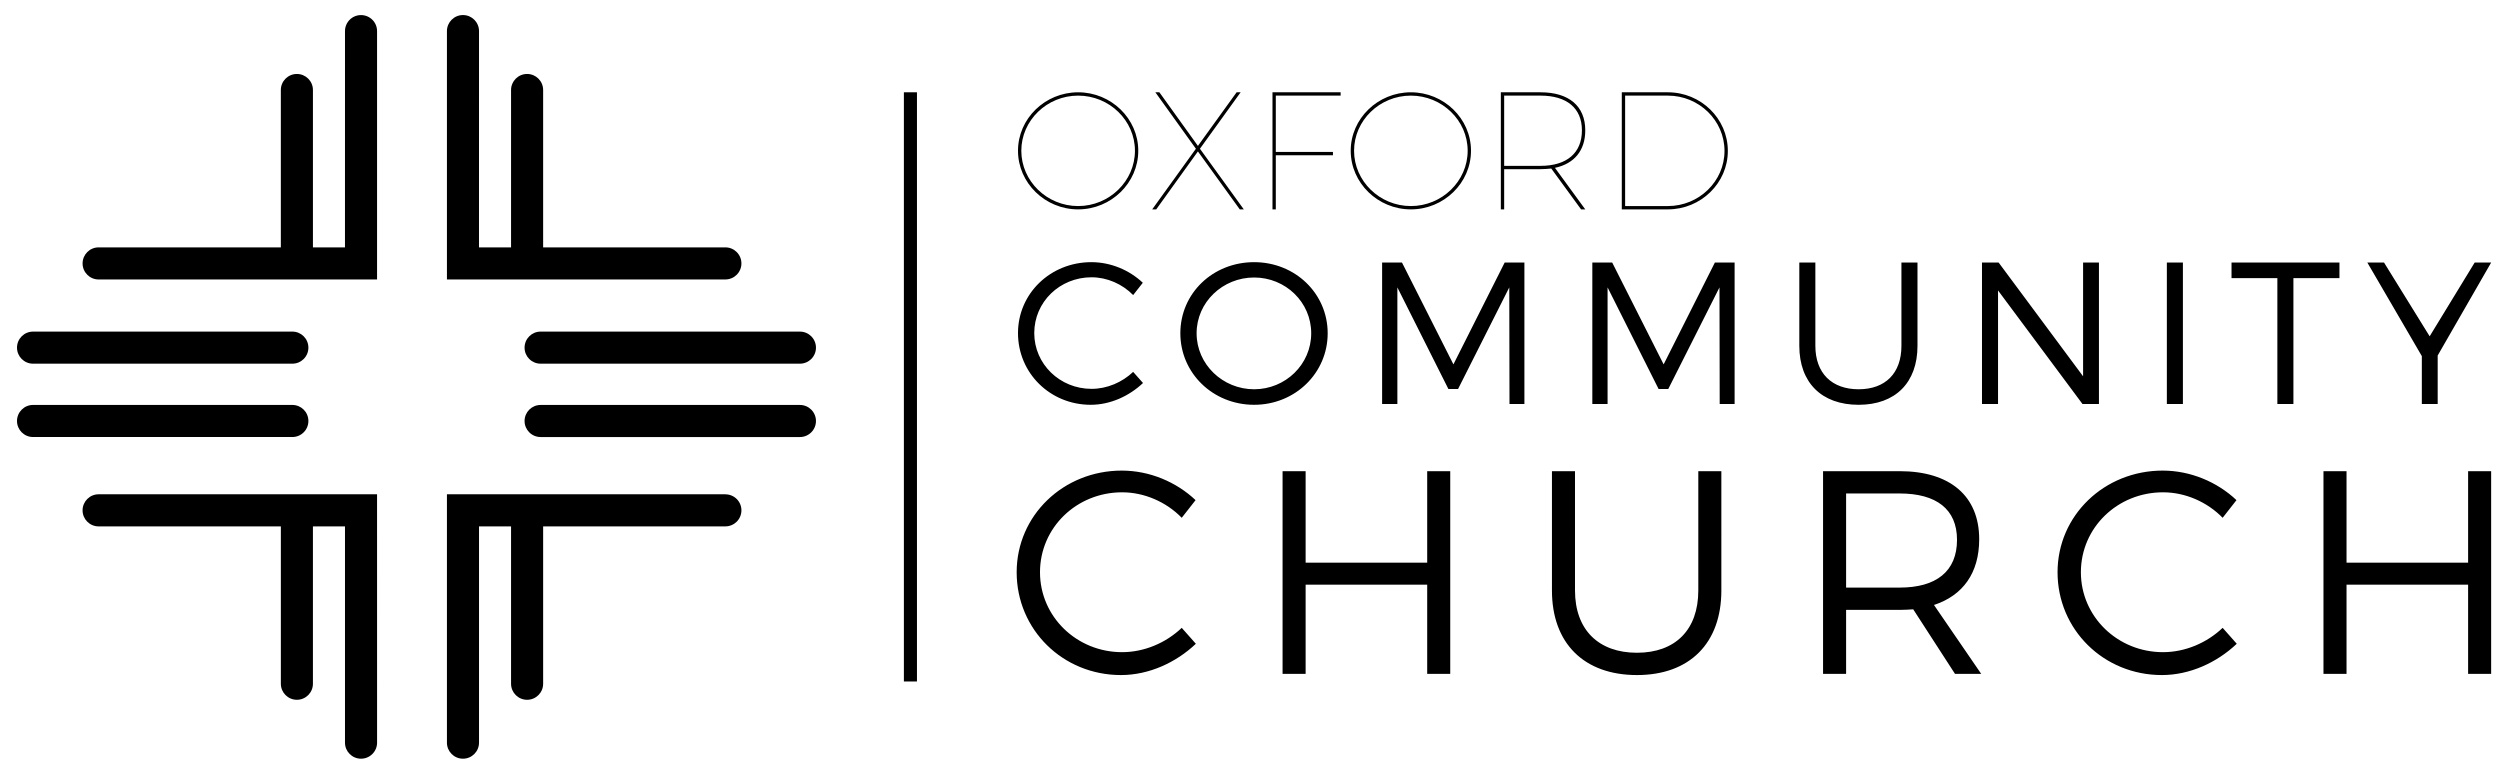 <?xml version="1.0" encoding="utf-8"?>
<!-- Generator: Adobe Illustrator 13.0.0, SVG Export Plug-In . SVG Version: 6.00 Build 14948)  -->
<!DOCTYPE svg PUBLIC "-//W3C//DTD SVG 1.1//EN" "http://www.w3.org/Graphics/SVG/1.1/DTD/svg11.dtd">
<svg version="1.1" id="Layer_1" xmlns="http://www.w3.org/2000/svg" xmlns:xlink="http://www.w3.org/1999/xlink" x="0px" y="0px"
	 width="2000px" height="616px" viewBox="0 0 2000 616" enable-background="new 0 0 2000 616" xml:space="preserve">
<g>
	<path d="M66.066,210.741c0-7.091,5.748-12.845,12.839-12.845l0,0H224.67V72.014c0-7.091,5.749-12.84,12.84-12.84l0,0
		c7.091,0,12.839,5.749,12.839,12.84l0,0v125.883h25.628l0.02-173.013c0-7.091,5.729-12.82,12.819-12.82l0,0
		c7.091,0,12.839,5.729,12.839,12.82l0,0v198.682H237.51H78.905v0.02C71.814,223.585,66.066,217.832,66.066,210.741L66.066,210.741z
		"/>
	<path d="M421.684,223.566h-64.137V24.889c0-7.096,5.748-12.844,12.839-12.844l0,0c7.081,0,12.829,5.748,12.829,12.844l0,0
		l-0.02,173.008h25.649V72.014c0-7.097,5.748-12.844,12.839-12.844l0,0c7.081,0,12.829,5.747,12.829,12.844l0,0v125.883h145.775
		c7.101,0,12.85,5.748,12.85,12.845l0,0c0,7.078-5.749,12.825-12.85,12.825l0,0H421.684L421.684,223.566z"/>
	<path d="M357.546,594.131V395.439h222.741v0.021c7.101,0,12.85,5.728,12.85,12.818l0,0c0,7.081-5.749,12.828-12.85,12.828l0,0
		H434.512v125.905c0,7.071-5.748,12.818-12.829,12.818l0,0c-7.092,0-12.839-5.747-12.839-12.818l0,0V421.106h-25.629v173.024
		c0,7.08-5.748,12.829-12.829,12.829l0,0C363.294,606.96,357.546,601.211,357.546,594.131L357.546,594.131z"/>
	<path d="M275.987,594.131V421.116h-25.648v125.885c0,7.091-5.749,12.829-12.82,12.829l0,0c-7.091,0-12.839-5.738-12.839-12.829l0,0
		V421.116H78.896c-7.091,0-12.84-5.747-12.84-12.838l0,0c0-7.091,5.749-12.851,12.84-12.851l0,0h222.75l0.02,198.703
		c0,7.072-5.768,12.829-12.839,12.829l0,0C281.735,606.96,275.987,601.203,275.987,594.131L275.987,594.131z"/>
	<path d="M26.442,290.947c-7.091,0-12.838-5.748-12.838-12.829l0,0c0-7.091,5.747-12.84,12.838-12.84l0,0h207.443
		c7.081,0,12.83,5.75,12.83,12.84l0,0c0,7.081-5.749,12.829-12.83,12.829l0,0H26.442L26.442,290.947z"/>
	<path d="M26.442,349.623c-7.091,0-12.838-5.749-12.838-12.83l0,0c0-7.091,5.747-12.838,12.838-12.838l0,0h207.443
		c7.081,0,12.83,5.747,12.83,12.838l0,0c0,7.081-5.749,12.83-12.83,12.83l0,0H26.442L26.442,349.623z"/>
	<path d="M432.498,290.947c-7.101,0-12.84-5.738-12.84-12.809l0,0c0-7.111,5.739-12.86,12.84-12.86l0,0h207.433
		c7.081,0,12.84,5.75,12.84,12.86l0,0c0,7.071-5.759,12.809-12.84,12.809l0,0H432.498L432.498,290.947z"/>
	<path d="M432.498,349.631c-7.101,0-12.84-5.757-12.84-12.829l0,0c0-7.1,5.739-12.838,12.84-12.838l0,0h207.433
		c7.081,0,12.84,5.738,12.84,12.838l0,0c0,7.072-5.759,12.829-12.84,12.829l0,0H432.498L432.498,349.631z"/>
	<polygon points="723.109,545.185 723.109,73.831 733.568,73.831 733.568,545.185 723.109,545.185 	"/>
	<path d="M1992.918,539.109V376.94h-18.43v73.202h-97.263V376.94h-18.447v162.169h18.447v-71.356h97.263v71.356H1992.918z
		 M1730.179,376.476c-46.795,0-84.137,35.911-84.137,81.323c0,45.866,36.889,82.249,83.444,82.249
		c22.351,0,44.02-9.965,59.921-25.027l-11.289-12.74c-12.672,12.051-29.956,19.456-47.713,19.456
		c-36.413,0-65.696-28.493-65.696-63.938c0-35.684,29.283-63.95,65.696-63.95c17.757,0,35.27,7.644,47.713,20.385l11.061-14.124
		C1773.732,385.503,1752.301,376.476,1730.179,376.476 M1476.881,470.074v-75.296h42.862c29.274,0,45.866,12.513,45.866,37.064
		c0,25.254-16.592,38.231-45.866,38.231H1476.881z M1564.009,539.109h20.968l-37.797-55.129
		c23.279-7.654,36.178-25.718,36.178-52.602c0-34.519-23.279-54.438-63.614-54.438h-61.302v162.169h18.439V487.91h42.862
		c3.693,0,7.378-0.235,10.834-0.463L1564.009,539.109z M1377.08,376.94h-18.439v95.444c0,31.516-18.439,49.815-49.085,49.815
		c-30.656,0-49.56-18.3-49.56-49.815V376.94h-18.439v95.444c0,42.172,25.58,67.663,67.999,67.663
		c42.182,0,67.524-25.491,67.524-67.663V376.94z M1160.195,539.109V376.94h-18.439v73.202h-97.252V376.94h-18.448v162.169h18.448
		v-71.356h97.252v71.356H1160.195z M897.456,376.476c-46.784,0-84.126,35.911-84.126,81.323c0,45.866,36.878,82.249,83.435,82.249
		c22.351,0,44.029-9.965,59.92-25.027l-11.298-12.74c-12.672,12.051-29.956,19.456-47.703,19.456
		c-36.414,0-65.688-28.493-65.688-63.938c0-35.684,29.273-63.95,65.688-63.95c17.748,0,35.268,7.644,47.703,20.385l11.071-14.124
		C941.01,385.503,919.579,376.476,897.456,376.476"/>
	<path d="M1950.144,284.409l42.774-74.359h-13.184l-36.01,58.992l-36.494-58.992h-13.354l43.584,74.833v38.311h12.683V284.409z
		 M1871.558,222.48v-12.43h-86.338v12.43h36.669v100.713h12.84V222.48H1871.558z M1746.326,210.05h-12.84v113.144h12.84V210.05z
		 M1679.157,323.193V210.05h-12.682v91l-67.564-91h-13.322v113.144h12.839v-90.842l67.564,90.842H1679.157z M1533.986,210.05
		h-12.841v66.606c0,21.975-12.869,34.755-34.261,34.755s-34.597-12.781-34.597-34.755V210.05h-12.839v66.606
		c0,29.422,17.826,47.18,47.436,47.18c29.441,0,47.102-17.758,47.102-47.18V210.05z M1387.687,323.193V210.05h-15.791l-40.988,81.46
		l-41.144-81.46h-15.902v113.144h12.198v-93.277l40.828,81.307h7.714l40.986-81.307l0.169,93.277H1387.687z M1219.522,323.193
		V210.05h-15.792l-40.997,81.46l-41.135-81.46h-15.91v113.144h12.207v-93.277l40.828,81.307h7.713l40.987-81.307l0.169,93.277
		H1219.522z M1003.291,221.997c25.105,0,45.677,19.717,45.677,44.625c0,24.898-20.571,44.79-45.677,44.79
		c-25.087,0-46.005-19.892-46.005-44.79C957.286,241.714,978.204,221.997,1003.291,221.997 M1003.291,209.729
		c-32.967,0-59.012,24.878-59.012,56.892c0,31.851,26.045,57.215,59.012,57.215c32.818,0,58.853-25.364,58.853-57.215
		C1062.144,234.771,1036.109,209.729,1003.291,209.729 M873.071,209.729c-32.641,0-58.675,25.042-58.675,56.734
		c0,32.009,25.708,57.373,58.191,57.373c15.604,0,30.725-6.933,41.816-17.433l-7.881-8.898
		c-8.849,8.414-20.908,13.579-33.293,13.579c-25.411,0-45.826-19.88-45.826-44.621c0-24.908,20.415-44.632,45.826-44.632
		c12.386,0,24.612,5.333,33.293,14.232l7.723-9.85C903.461,216.019,888.518,209.729,873.071,209.729"/>
	<path d="M1300.104,76.497h34.183c24.946,0,45.313,19.842,45.313,44.247c0,24.262-20.367,44.102-45.313,44.102h-34.183V76.497z
		 M1297.438,73.835v93.672h36.849c26.408,0,47.979-21.027,47.979-46.764c0-25.881-21.57-46.908-47.979-46.908H1297.438z
		 M1203.335,132.679V76.497h29.096c21.048,0,33.105,10.064,33.105,27.762c0,18.094-12.058,28.42-33.105,28.42H1203.335z
		 M1268.213,104.259c0-19.307-12.987-30.423-35.782-30.423h-31.762v93.672h2.666v-32.171h29.096c3.082,0,5.896-0.262,8.573-0.523
		l23.87,32.694h3.339l-24.256-33.233C1259.512,130.937,1268.213,120.34,1268.213,104.259 M1128.681,76.497
		c24.946,0,45.45,19.842,45.45,44.104c0,24.276-20.504,44.245-45.45,44.245c-24.929,0-45.432-19.969-45.432-44.245
		C1083.249,96.339,1103.752,76.497,1128.681,76.497 M1128.681,73.835c-26.399,0-48.107,21.027-48.107,46.766
		c0,25.752,21.708,46.906,48.107,46.906c26.419,0,48.117-21.154,48.117-46.906C1176.798,94.863,1155.1,73.835,1128.681,73.835
		 M1072.513,76.497v-2.662h-54.525v93.672h2.656v-43.292h45.718v-2.664h-45.718V76.497H1072.513z M959.943,118.996l32.562-45.161
		h-3.209l-30.962,42.883L927.51,73.835h-3.22l32.434,45.161l-34.973,48.511h3.22l33.363-46.369l33.5,46.369h3.21L959.943,118.996z
		 M862.503,76.497c24.937,0,45.451,19.842,45.451,44.104c0,24.276-20.514,44.245-45.451,44.245
		c-24.938,0-45.451-19.969-45.451-44.245C817.053,96.339,837.565,76.497,862.503,76.497 M862.503,73.835
		c-26.41,0-48.107,21.027-48.107,46.766c0,25.752,21.698,46.906,48.107,46.906c26.4,0,48.108-21.154,48.108-46.906
		C910.611,94.863,888.903,73.835,862.503,73.835"/>
</g>
</svg>
